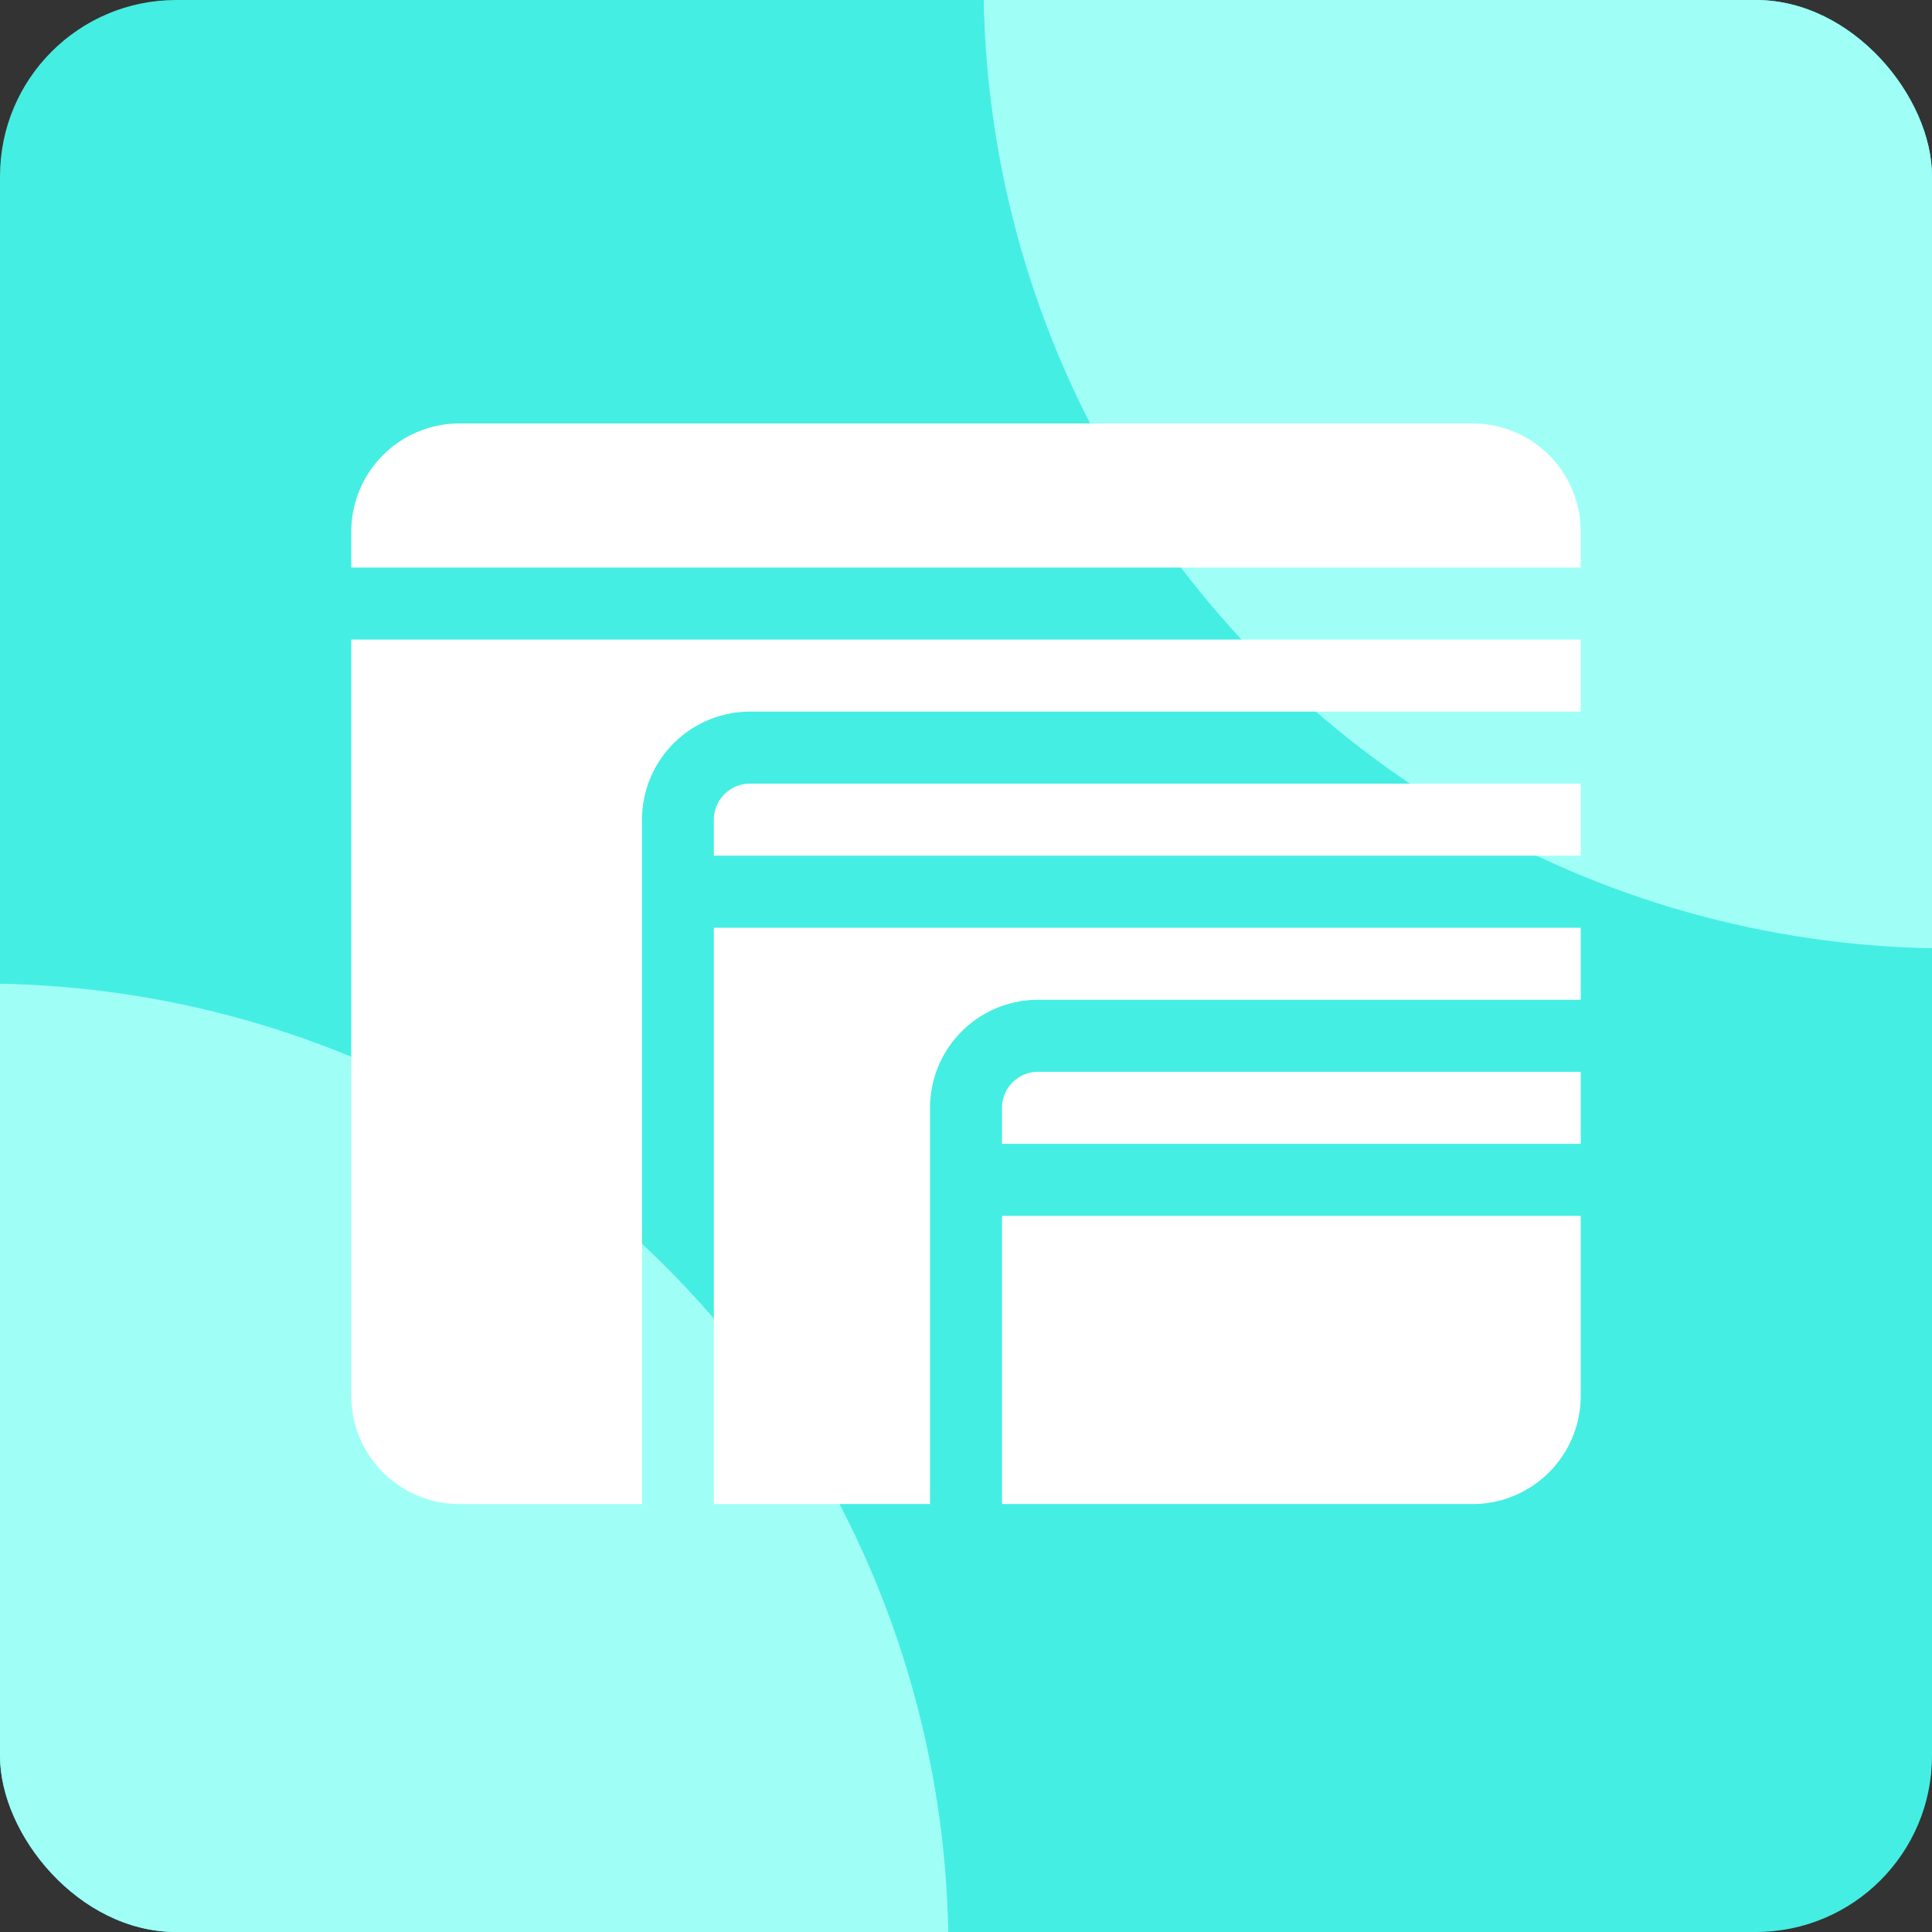 <svg xmlns="http://www.w3.org/2000/svg" xmlns:xlink="http://www.w3.org/1999/xlink" width="55" height="55" viewBox="0 0 55 55">
  <rect x="0" y="0" width="55" height="55" fill="#333333" stroke="none"/>
  <defs>
    <clipPath id="clip-path">
      <rect id="Rectangle_106" data-name="Rectangle 106" width="55" height="55" rx="5.016" transform="translate(-425 789)" fill="#45eee2"/>
    </clipPath>
  </defs>
  <g id="Group_205" data-name="Group 205" transform="translate(425 -789)">
    <g id="Group_207" data-name="Group 207">
      <g id="Group_206" data-name="Group 206">
        <rect id="Rectangle_105" data-name="Rectangle 105" width="55" height="55" rx="5.016" transform="translate(-425 789)" fill="#45eee2"/>
        <g id="Group_205-2" data-name="Group 205" clip-path="url(#clip-path)">
          <circle id="Ellipse_144" data-name="Ellipse 144" cx="27.5" cy="27.5" r="27.5" transform="translate(-453 817)" fill="#9ffff6"/>
          <circle id="Ellipse_145" data-name="Ellipse 145" cx="27.5" cy="27.5" r="27.5" transform="translate(-397 761)" fill="#9ffff6"/>
        </g>
      </g>
    </g>
    <g id="Group_208" data-name="Group 208">
      <path id="Path_1123" data-name="Path 1123" d="M-404.678,831.817h6.153V820.538a3.078,3.078,0,0,1,3.076-3.076H-380v-2.051h-24.678Zm0,0" fill="#fff"/>
      <path id="Path_1124" data-name="Path 1124" d="M-404.678,812.335v1.025H-380v-2.051h-23.652a1.027,1.027,0,0,0-1.026,1.026Zm0,0" fill="#fff"/>
      <path id="Path_1125" data-name="Path 1125" d="M-396.475,820.538v1.025H-380v-2.051h-15.449a1.027,1.027,0,0,0-1.026,1.026Zm0,0" fill="#fff"/>
      <path id="Path_1126" data-name="Path 1126" d="M-383.076,801.055h-28.848A3.08,3.08,0,0,0-415,804.131v1.026h35v-1.026a3.08,3.08,0,0,0-3.076-3.076Zm0,0" fill="#fff"/>
      <path id="Path_1127" data-name="Path 1127" d="M-415,828.741a3.08,3.08,0,0,0,3.076,3.076h5.2V812.335a3.079,3.079,0,0,1,3.076-3.077H-380v-2.05h-35Zm0,0" fill="#fff"/>
      <path id="Path_1128" data-name="Path 1128" d="M-396.475,831.817h13.4A3.08,3.08,0,0,0-380,828.741v-5.127h-16.475Zm0,0" fill="#fff"/>
    </g>
  </g>
</svg>
